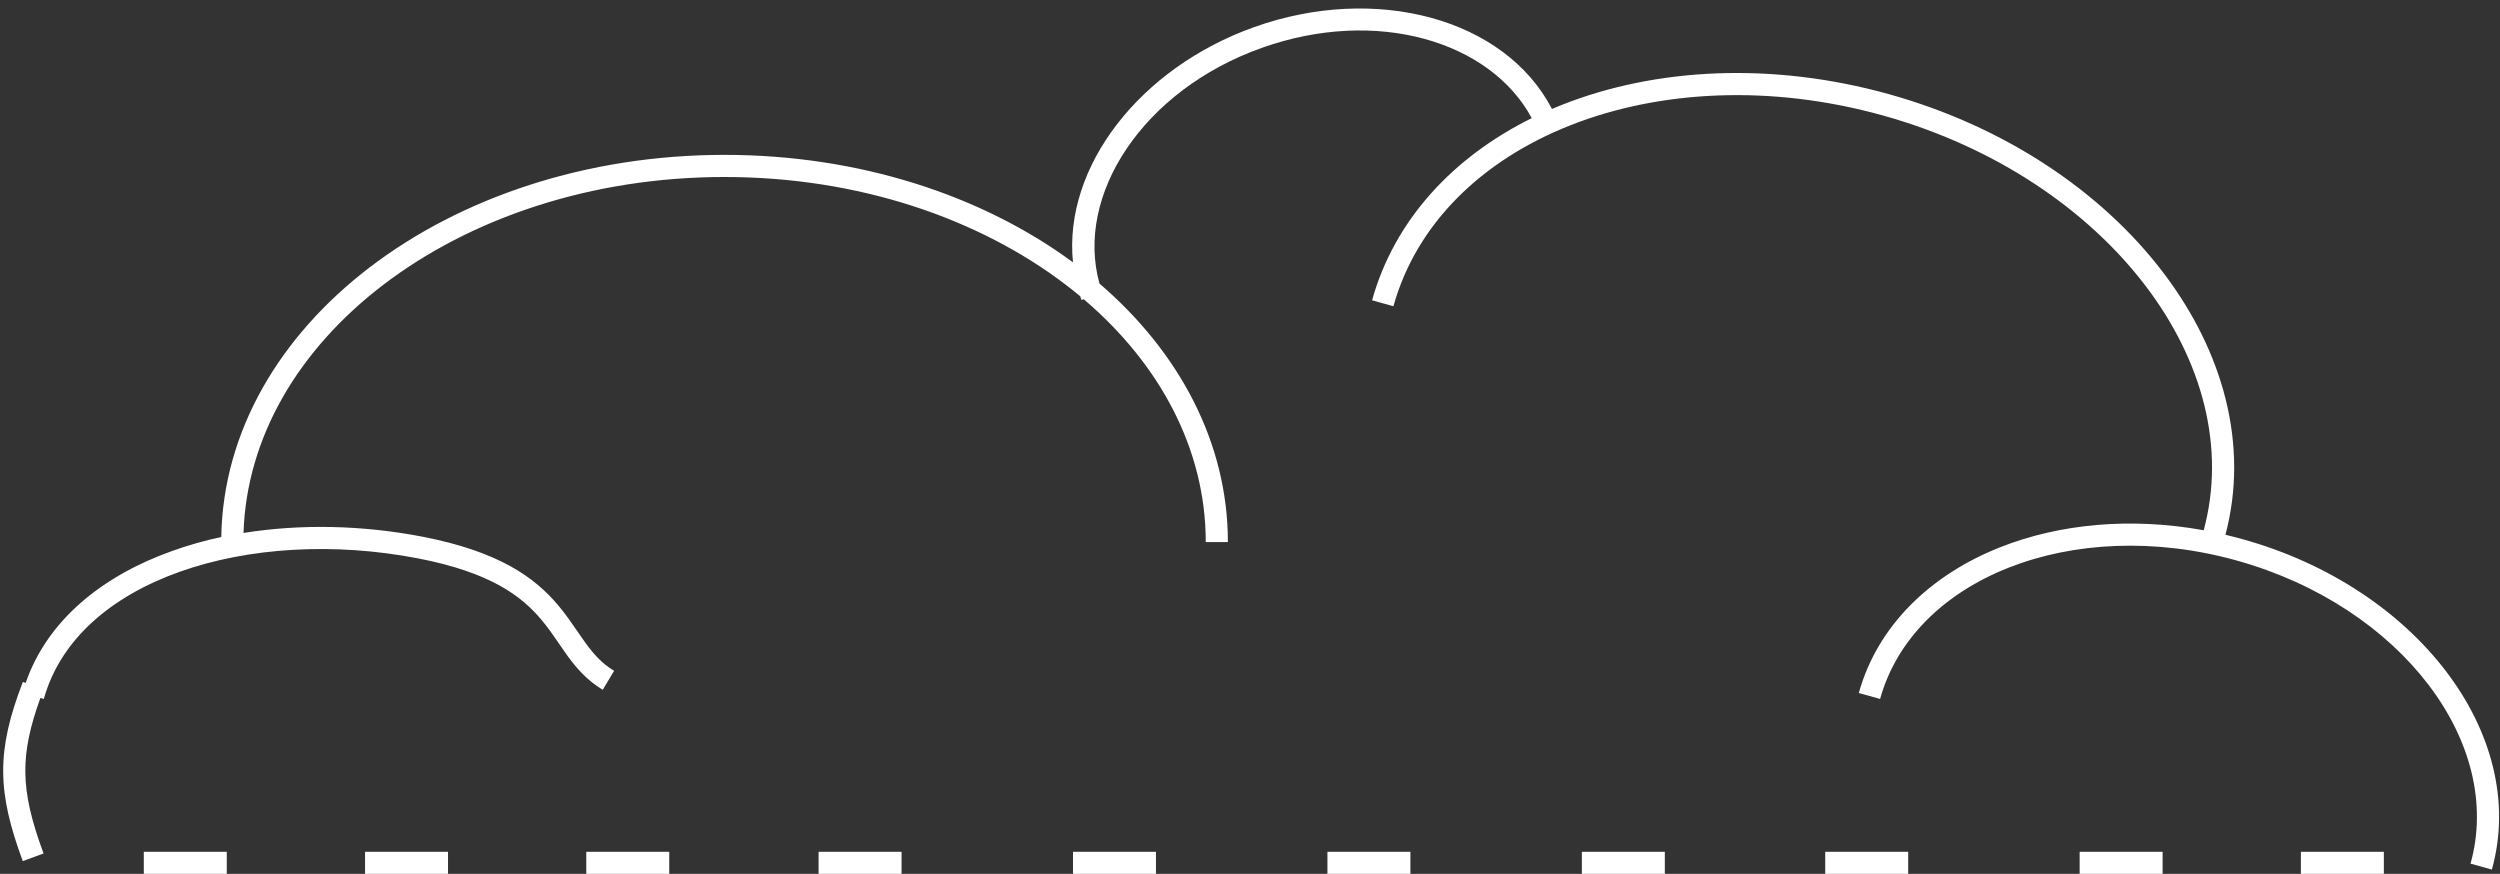 <svg width="226" height="79" viewBox="0 0 226 79" fill="none" xmlns="http://www.w3.org/2000/svg">
<rect x="0" y="0" width="226" height="79" fill="#333333" stroke="none"/>
<path fill-rule="evenodd" clip-rule="evenodd" d="M113.77 3.562C102.977 7.409 96.883 16.912 99.106 24.869C106.278 31.027 110.711 39.209 110.711 48.232H108.711C108.711 39.853 104.578 32.152 97.68 26.282L97.477 26.356L97.359 26.012C96.942 25.662 96.508 25.32 96.07 24.985C88.207 18.977 77.301 15.232 65.211 15.232C53.121 15.232 42.215 18.977 34.352 24.985C26.727 30.81 22.004 38.721 21.723 47.411C26.836 46.589 32.422 46.69 37.899 47.749C44.836 49.092 48.055 51.442 50.164 53.942C50.836 54.741 51.418 55.589 51.942 56.353L52.059 56.524L52.129 56.622C52.309 56.886 52.481 57.138 52.653 57.369C53.391 58.381 54.141 59.223 55.227 59.874L54.199 61.589C52.785 60.74 51.848 59.658 51.035 58.547C50.742 58.143 50.473 57.752 50.211 57.367L50.184 57.328C49.707 56.628 49.238 55.946 48.633 55.232C46.867 53.135 44.082 50.984 37.52 49.713C29.918 48.242 22.16 48.708 15.942 50.925C9.719 53.144 5.168 57.06 3.672 62.416L3.363 62.33C2.418 64.935 1.988 66.973 2 68.977C2.012 71.17 2.551 73.406 3.649 76.386L1.77 77.077C0.637 74.004 0.012 71.517 0 68.987C-0.012 66.452 0.59 63.96 1.778 60.873L2.031 60.97C4 55.263 9.004 51.275 15.27 49.041C16.688 48.535 18.172 48.105 19.715 47.775C19.875 38.192 25.024 29.595 33.137 23.396C41.379 17.098 52.723 13.232 65.211 13.232C77.406 13.232 88.516 16.908 96.707 22.947C95.836 14.313 102.746 5.367 113.098 1.678C124.047 -2.225 135.731 0.86 140.008 9.08L140.953 8.693C149.406 5.36 159.906 4.8 170.473 7.746C181.035 10.693 189.735 16.608 195.238 23.835C200.684 30.976 203.043 39.451 200.891 47.576C201.414 47.699 201.938 47.834 202.465 47.981C210.289 50.163 216.742 54.548 220.832 59.917C224.926 65.287 226.688 71.698 224.977 77.841L223.047 77.304C224.559 71.896 223.047 66.121 219.242 61.13C215.438 56.138 209.371 51.984 201.926 49.907C194.481 47.83 187.141 48.244 181.301 50.547C175.461 52.849 171.18 57.008 169.672 62.416L167.746 61.879C169.461 55.736 174.285 51.163 180.567 48.687C185.899 46.584 192.32 45.97 198.926 47.167C200.934 39.736 198.832 31.845 193.649 25.047C188.43 18.198 180.117 12.513 169.934 9.673C159.75 6.832 149.695 7.395 141.684 10.554C133.676 13.712 127.762 19.437 125.676 26.916L123.746 26.378C125.781 19.087 131.094 13.422 138.18 9.911C134.445 2.954 124.137 -0.135 113.77 3.562ZM73.711 78.232H76.711H81.211V76.232H76.711H73.711V78.232ZM55.711 78.232H52.711V76.232H55.711H60.211V78.232H55.711ZM32.711 78.232H35.711H40.211V76.232H35.711H32.711V78.232ZM15.711 78.232H12.711V76.232H15.711H20.211V78.232H15.711ZM96.711 78.232H99.711H104.211V76.232H99.711H96.711V78.232ZM122.711 78.232H119.711V76.232H122.711H127.211V78.232H122.711ZM142.711 78.232H145.711H150.211V76.232H145.711H142.711V78.232ZM167.711 78.232H164.711V76.232H167.711H172.211V78.232H167.711ZM187.711 78.232H190.711H195.211V76.232H190.711H187.711V78.232ZM210.711 78.232H207.711V76.232H210.711H215.211V78.232H210.711Z" transform="translate(0.289 0.768)" fill="white"/>
</svg>
